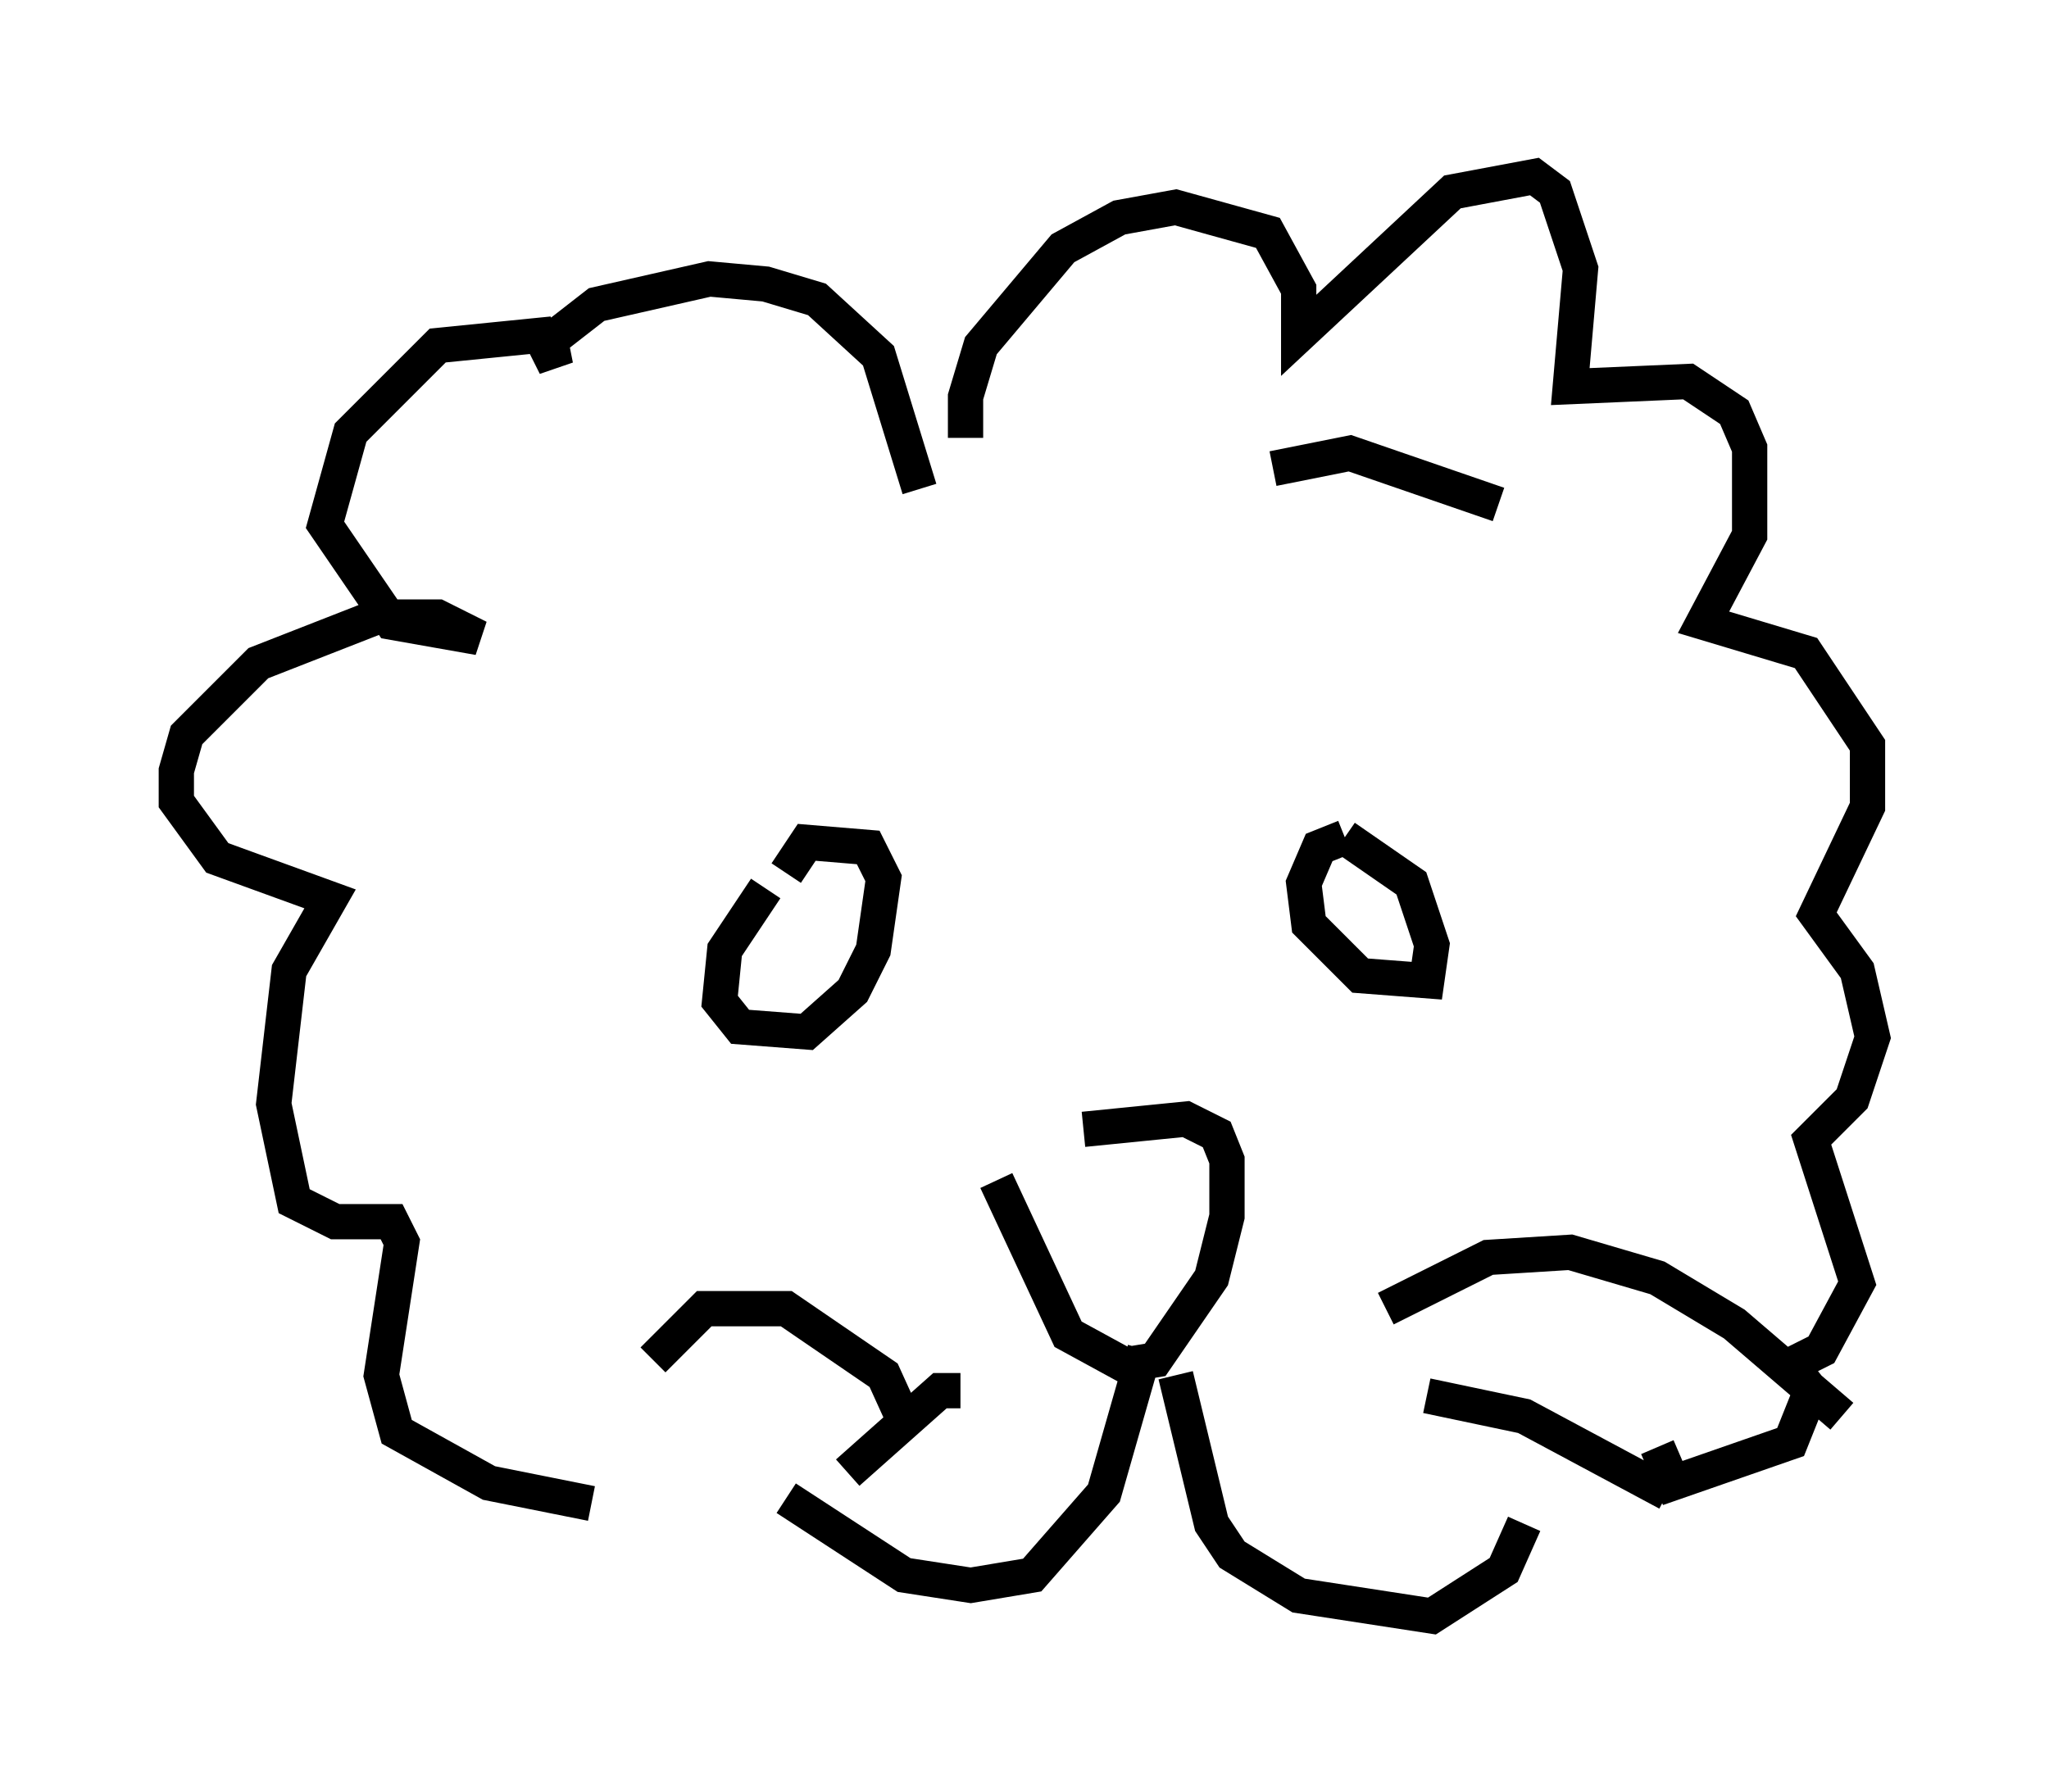 <?xml version="1.0" encoding="utf-8" ?>
<svg baseProfile="full" height="50.816" version="1.1" width="58.078" xmlns="http://www.w3.org/2000/svg" xmlns:ev="http://www.w3.org/2001/xml-events" xmlns:xlink="http://www.w3.org/1999/xlink"><defs /><rect fill="white" height="50.816" width="58.078" x="0" y="0" /><path d="M22.43, 25.045 m-0.726, 0.145 l-1.162, 1.743 -0.145, 1.453 l0.581, 0.726 1.888, 0.145 l1.307, -1.162 0.581, -1.162 l0.291, -2.034 -0.436, -0.872 l-1.743, -0.145 -0.581, 0.872 m15.832, -1.017 l-0.726, 0.291 -0.436, 1.017 l0.145, 1.162 1.453, 1.453 l1.888, 0.145 0.145, -1.017 l-0.581, -1.743 -1.888, -1.307 m-9.877, 9.732 l2.034, 4.358 1.598, 0.872 l0.872, -0.145 1.598, -2.324 l0.436, -1.743 0.0, -1.598 l-0.291, -0.726 -0.872, -0.436 l-2.905, 0.291 m1.743, 6.246 l-1.162, 4.067 -2.034, 2.324 l-1.743, 0.291 -1.888, -0.291 l-3.341, -2.179 m11.039, -3.486 l1.017, 4.212 0.581, 0.872 l1.888, 1.162 3.777, 0.581 l2.034, -1.307 0.581, -1.307 m-3.922, -6.101 l2.905, -1.453 2.324, -0.145 l2.469, 0.726 2.179, 1.307 l3.05, 2.615 m-11.765, -0.581 l2.76, 0.581 4.067, 2.179 m-21.497, -1.743 l-0.726, -1.598 -2.76, -1.888 l-2.324, 0.0 -1.453, 1.453 m8.715, 0.872 l-0.581, 0.0 -2.615, 2.324 m2.034, -27.888 l-1.162, -3.777 -1.743, -1.598 l-1.453, -0.436 -1.598, -0.145 l-3.196, 0.726 -1.307, 1.017 l0.145, 0.726 -0.436, -0.872 l-2.905, 0.291 -2.469, 2.469 l-0.726, 2.615 1.888, 2.76 l2.469, 0.436 -1.162, -0.581 l-1.743, 0.0 -3.341, 1.307 l-2.034, 2.034 -0.291, 1.017 l0.0, 0.872 1.162, 1.598 l3.196, 1.162 -1.162, 2.034 l-0.436, 3.777 0.581, 2.76 l1.162, 0.581 1.598, 0.0 l0.291, 0.581 -0.581, 3.777 l0.436, 1.598 2.615, 1.453 l2.905, 0.581 m10.603, -30.212 l0.0, -1.162 0.436, -1.453 l2.324, -2.76 1.598, -0.872 l1.598, -0.291 2.615, 0.726 l0.872, 1.598 0.0, 1.307 l4.358, -4.067 2.324, -0.436 l0.581, 0.436 0.726, 2.179 l-0.291, 3.341 3.341, -0.145 l1.307, 0.872 0.436, 1.017 l0.0, 2.469 -1.307, 2.469 l2.905, 0.872 1.743, 2.615 l0.0, 1.743 -1.453, 3.05 l1.162, 1.598 0.436, 1.888 l-0.581, 1.743 -1.162, 1.162 l1.307, 4.067 -1.017, 1.888 l-0.872, 0.436 0.581, 0.726 l-0.581, 1.453 -3.341, 1.162 l-0.436, -1.017 m-10.894, -27.743 l2.179, -0.436 4.212, 1.453 " fill="none" stroke="black" stroke-width="1" /></svg>